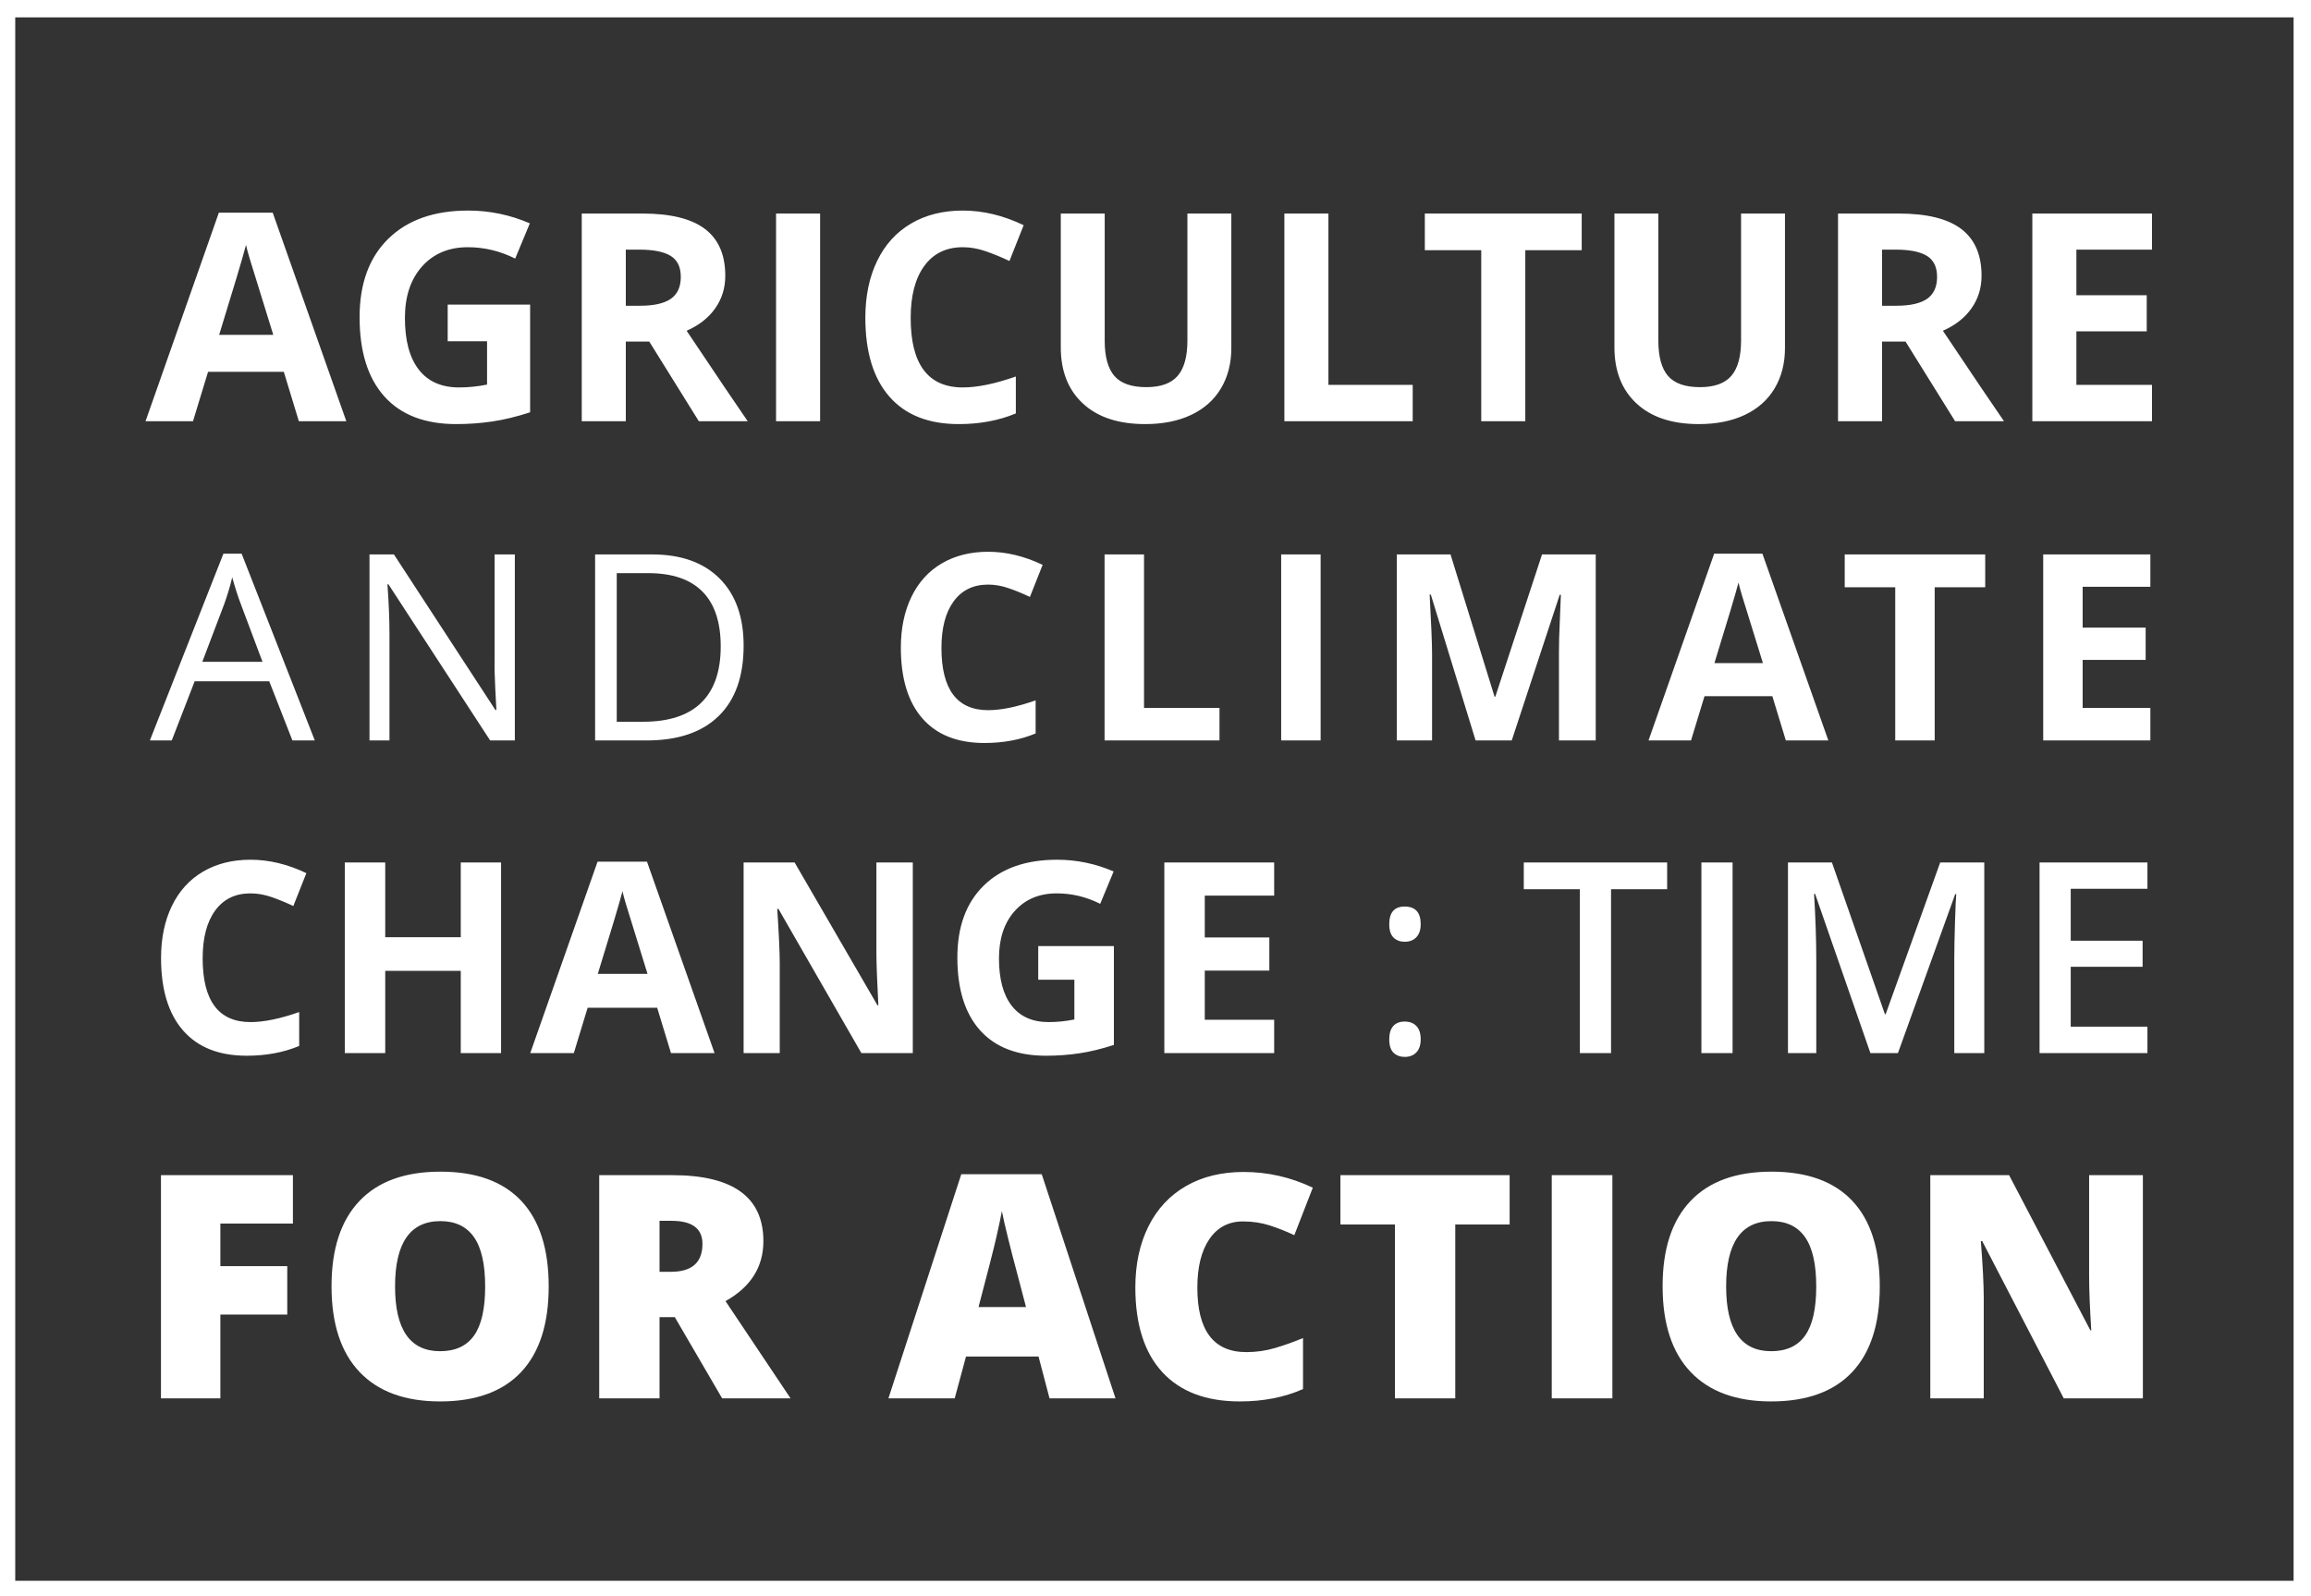 <svg xmlns="http://www.w3.org/2000/svg" width="1064" height="735" viewBox="0 0 1064 735">
  <rect x="0" y="0" width="1064" height="735" fill="#333333" stroke="none"/>
  <g fill="#FFF" fill-rule="evenodd">
    <path d="M115.347,411.428 C108.34,411.428 102.915,414.061 99.071,419.326 C95.228,424.591 93.306,431.928 93.306,441.337 C93.306,460.917 100.653,470.706 115.347,470.706 C121.513,470.706 128.98,469.165 137.749,466.082 L137.749,481.697 C130.542,484.7 122.494,486.201 113.605,486.201 C100.833,486.201 91.064,482.327 84.297,474.58 C77.53,466.832 74.147,455.711 74.147,441.217 C74.147,432.088 75.809,424.091 79.132,417.224 C82.455,410.357 87.23,405.092 93.456,401.428 C99.682,397.765 106.979,395.933 115.347,395.933 C123.876,395.933 132.444,397.995 141.052,402.119 L135.046,417.254 C131.763,415.692 128.46,414.331 125.137,413.17 C121.813,412.009 118.55,411.428 115.347,411.428 Z M230.697,485 L212.139,485 L212.139,447.103 L177.365,447.103 L177.365,485 L158.747,485 L158.747,397.194 L177.365,397.194 L177.365,431.608 L212.139,431.608 L212.139,397.194 L230.697,397.194 L230.697,485 Z M308.932,485 L302.565,464.1 L270.554,464.1 L264.188,485 L244.128,485 L275.119,396.834 L297.881,396.834 L328.991,485 L308.932,485 Z M298.121,448.484 C292.235,429.546 288.922,418.835 288.181,416.353 C287.441,413.871 286.91,411.909 286.59,410.467 C285.268,415.592 281.485,428.265 275.239,448.484 L298.121,448.484 Z M420.258,485 L396.595,485 L358.397,418.575 L357.857,418.575 C358.618,430.307 358.998,438.675 358.998,443.68 L358.998,485 L342.362,485 L342.362,397.194 L365.845,397.194 L403.982,462.958 L404.402,462.958 C403.802,451.547 403.502,443.48 403.502,438.755 L403.502,397.194 L420.258,397.194 L420.258,485 Z M478.012,435.692 L512.846,435.692 L512.846,481.216 C507.2,483.058 501.885,484.349 496.9,485.09 C491.915,485.831 486.821,486.201 481.615,486.201 C468.362,486.201 458.243,482.307 451.256,474.52 C444.269,466.732 440.776,455.551 440.776,440.977 C440.776,426.803 444.83,415.752 452.937,407.825 C461.045,399.897 472.286,395.933 486.66,395.933 C495.669,395.933 504.358,397.735 512.726,401.338 L506.54,416.233 C500.133,413.03 493.467,411.428 486.54,411.428 C478.492,411.428 472.046,414.131 467.201,419.536 C462.357,424.941 459.934,432.208 459.934,441.337 C459.934,450.867 461.886,458.144 465.79,463.169 C469.694,468.194 475.369,470.706 482.817,470.706 C486.7,470.706 490.644,470.306 494.648,469.505 L494.648,451.187 L478.012,451.187 L478.012,435.692 Z M586.636,485 L536.066,485 L536.066,397.194 L586.636,397.194 L586.636,412.449 L554.684,412.449 L554.684,431.728 L584.413,431.728 L584.413,446.983 L554.684,446.983 L554.684,469.625 L586.636,469.625 L586.636,485 Z M639.623,478.634 C639.623,475.951 640.233,473.919 641.455,472.538 C642.676,471.156 644.427,470.466 646.71,470.466 C649.032,470.466 650.844,471.156 652.145,472.538 C653.446,473.919 654.097,475.951 654.097,478.634 C654.097,481.236 653.436,483.238 652.115,484.64 C650.794,486.041 648.992,486.742 646.71,486.742 C644.668,486.742 642.976,486.111 641.635,484.85 C640.293,483.589 639.623,481.517 639.623,478.634 Z M639.623,425.602 C639.623,420.197 641.985,417.494 646.71,417.494 C651.635,417.494 654.097,420.197 654.097,425.602 C654.097,428.205 653.436,430.207 652.115,431.608 C650.794,433.009 648.992,433.71 646.71,433.71 C644.668,433.71 642.976,433.079 641.635,431.818 C640.293,430.557 639.623,428.485 639.623,425.602 Z M741.738,485 L727.384,485 L727.384,409.506 L701.559,409.506 L701.559,397.194 L767.563,397.194 L767.563,409.506 L741.738,409.506 L741.738,485 Z M783.336,485 L783.336,397.194 L797.69,397.194 L797.69,485 L783.336,485 Z M861.15,485 L835.685,411.668 L835.205,411.668 C835.885,422.559 836.226,432.769 836.226,442.298 L836.226,485 L823.193,485 L823.193,397.194 L843.433,397.194 L867.816,467.042 L868.177,467.042 L893.281,397.194 L913.581,397.194 L913.581,485 L899.768,485 L899.768,441.578 C899.768,437.213 899.878,431.528 900.098,424.521 C900.318,417.514 900.508,413.27 900.668,411.789 L900.188,411.789 L873.822,485 L861.15,485 Z M988.692,485 L939.024,485 L939.024,397.194 L988.692,397.194 L988.692,409.326 L953.378,409.326 L953.378,433.229 L986.47,433.229 L986.47,445.241 L953.378,445.241 L953.378,472.808 L988.692,472.808 L988.692,485 Z"/>
    <path fill-rule="nonzero" d="M7.013,8 L7.013,728 L1055.985,728 L1055.985,8 L7.013,8 Z M0,0 L1064,0 L1064,735 L0,735 L0,0 Z"/>
    <path d="M137.599 194L130.663 171.23 95.789 171.23 88.854 194 67 194 100.762 97.949 125.56 97.949 159.452 194 137.599 194zM125.821 154.219C119.409 133.586 115.8 121.918 114.993 119.214 114.186 116.509 113.608 114.372 113.259 112.802 111.819 118.385 107.697 132.191 100.893 154.219L125.821 154.219zM206.122 140.282L244.071 140.282 244.071 189.878C237.921 191.884 232.13 193.291 226.7 194.098 221.269 194.905 215.718 195.309 210.048 195.309 195.61 195.309 184.585 191.067 176.973 182.583 169.361 174.098 165.556 161.918 165.556 146.04 165.556 130.599 169.972 118.56 178.805 109.923 187.638 101.286 199.884 96.968 215.544 96.968 225.358 96.968 234.824 98.931 243.94 102.856L237.201 119.083C230.222 115.593 222.959 113.849 215.413 113.849 206.645 113.849 199.623 116.793 194.345 122.682 189.067 128.57 186.428 136.487 186.428 146.433 186.428 156.814 188.554 164.742 192.807 170.216 197.06 175.691 203.243 178.428 211.356 178.428 215.588 178.428 219.884 177.992 224.246 177.119L224.246 157.163 206.122 157.163 206.122 140.282zM288.124 140.806L294.667 140.806C301.079 140.806 305.812 139.737 308.865 137.6 311.919 135.462 313.445 132.104 313.445 127.523 313.445 122.987 311.886 119.759 308.767 117.84 305.648 115.921 300.817 114.961 294.274 114.961L288.124 114.961 288.124 140.806zM288.124 157.294L288.124 194 267.841 194 267.841 98.342 295.714 98.342C308.713 98.342 318.331 100.708 324.568 105.441 330.806 110.174 333.925 117.36 333.925 127 333.925 132.627 332.376 137.632 329.279 142.016 326.182 146.4 321.799 149.835 316.128 152.321 330.523 173.826 339.901 187.719 344.263 194L321.755 194 298.92 157.294 288.124 157.294zM357.302 194L357.302 98.342 377.585 98.342 377.585 194 357.302 194zM443.295 113.849C435.661 113.849 429.751 116.717 425.563 122.453 421.376 128.189 419.282 136.182 419.282 146.433 419.282 167.763 427.286 178.428 443.295 178.428 450.012 178.428 458.147 176.748 467.7 173.39L467.7 190.401C459.849 193.673 451.081 195.309 441.397 195.309 427.483 195.309 416.84 191.088 409.468 182.648 402.096 174.207 398.41 162.092 398.41 146.302 398.41 136.356 400.22 127.643 403.841 120.163 407.461 112.682 412.663 106.946 419.446 102.955 426.229 98.963 434.178 96.968 443.295 96.968 452.586 96.968 461.921 99.214 471.299 103.707L464.756 120.195C461.179 118.494 457.58 117.011 453.96 115.746 450.339 114.481 446.785 113.849 443.295 113.849zM566.91 98.342L566.91 160.238C566.91 167.305 565.329 173.499 562.167 178.82 559.004 184.142 554.435 188.22 548.459 191.056 542.483 193.891 535.417 195.309 527.26 195.309 514.959 195.309 505.406 192.157 498.602 185.854 491.797 179.551 488.395 170.925 488.395 159.977L488.395 98.342 508.612 98.342 508.612 156.901C508.612 164.273 510.095 169.682 513.062 173.128 516.028 176.574 520.935 178.297 527.783 178.297 534.413 178.297 539.222 176.563 542.21 173.095 545.198 169.627 546.692 164.186 546.692 156.771L546.692 98.342 566.91 98.342zM591.334 194L591.334 98.342 611.617 98.342 611.617 177.25 650.417 177.25 650.417 194 591.334 194zM702.256 194L681.973 194 681.973 115.223 655.997 115.223 655.997 98.342 728.231 98.342 728.231 115.223 702.256 115.223 702.256 194zM821.814 98.342L821.814 160.238C821.814 167.305 820.233 173.499 817.071 178.82 813.908 184.142 809.339 188.22 803.363 191.056 797.387 193.891 790.321 195.309 782.164 195.309 769.863 195.309 760.311 192.157 753.506 185.854 746.701 179.551 743.299 170.925 743.299 159.977L743.299 98.342 763.517 98.342 763.517 156.901C763.517 164.273 765 169.682 767.966 173.128 770.932 176.574 775.839 178.297 782.688 178.297 789.318 178.297 794.127 176.563 797.115 173.095 800.103 169.627 801.597 164.186 801.597 156.771L801.597 98.342 821.814 98.342zM866.521 140.806L873.064 140.806C879.477 140.806 884.209 139.737 887.263 137.6 890.316 135.462 891.843 132.104 891.843 127.523 891.843 122.987 890.283 119.759 887.165 117.84 884.046 115.921 879.215 114.961 872.672 114.961L866.521 114.961 866.521 140.806zM866.521 157.294L866.521 194 846.238 194 846.238 98.342 874.111 98.342C887.11 98.342 896.728 100.708 902.966 105.441 909.203 110.174 912.322 117.36 912.322 127 912.322 132.627 910.774 137.632 907.677 142.016 904.58 146.4 900.196 149.835 894.525 152.321 908.92 173.826 918.298 187.719 922.66 194L900.152 194 877.317 157.294 866.521 157.294zM990.791 194L935.699 194 935.699 98.342 990.791 98.342 990.791 114.961 955.982 114.961 955.982 135.964 988.37 135.964 988.37 152.583 955.982 152.583 955.982 177.25 990.791 177.25 990.791 194zM134.625 341L123.961 313.754 89.625 313.754 79.078 341 69 341 102.867 254.984 111.246 254.984 144.938 341 134.625 341zM120.855 304.789L110.895 278.246C109.605 274.887 108.277 270.766 106.91 265.883 106.051 269.633 104.82 273.754 103.219 278.246L93.141 304.789 120.855 304.789zM237.033 341L225.666 341 178.85 269.105 178.381 269.105C179.006 277.543 179.318 285.277 179.318 292.309L179.318 341 170.119 341 170.119 255.336 181.369 255.336 228.068 326.938 228.537 326.938C228.459 325.883 228.283 322.494 228.01 316.771 227.736 311.049 227.639 306.957 227.717 304.496L227.717 255.336 237.033 255.336 237.033 341zM342.371 297.348C342.371 311.488 338.533 322.299 330.857 329.779 323.182 337.26 312.137 341 297.723 341L273.992 341 273.992 255.336 300.242 255.336C313.562 255.336 323.914 259.027 331.297 266.41 338.68 273.793 342.371 284.105 342.371 297.348zM331.824 297.699C331.824 286.527 329.021 278.109 323.416 272.445 317.81 266.781 309.48 263.949 298.426 263.949L283.953 263.949 283.953 332.387 296.082 332.387C307.957 332.387 316.883 329.467 322.859 323.627 328.836 317.787 331.824 309.145 331.824 297.699zM454.956 269.223C448.12 269.223 442.827 271.791 439.077 276.928 435.327 282.064 433.452 289.223 433.452 298.402 433.452 317.504 440.62 327.055 454.956 327.055 460.972 327.055 468.257 325.551 476.812 322.543L476.812 337.777C469.78 340.707 461.929 342.172 453.257 342.172 440.796 342.172 431.265 338.393 424.663 330.834 418.062 323.275 414.761 312.426 414.761 298.285 414.761 289.379 416.382 281.576 419.624 274.877 422.866 268.178 427.525 263.041 433.599 259.467 439.673 255.893 446.792 254.105 454.956 254.105 463.277 254.105 471.636 256.117 480.034 260.141L474.175 274.906C470.972 273.383 467.749 272.055 464.507 270.922 461.265 269.789 458.081 269.223 454.956 269.223zM508.551 341L508.551 255.336 526.715 255.336 526.715 326 561.461 326 561.461 341 508.551 341zM589.861 341L589.861 255.336 608.025 255.336 608.025 341 589.861 341zM679.374 341L658.749 273.793 658.222 273.793C658.964 287.465 659.335 296.586 659.335 301.156L659.335 341 643.105 341 643.105 255.336 667.831 255.336 688.105 320.844 688.456 320.844 709.96 255.336 734.687 255.336 734.687 341 717.753 341 717.753 300.453C717.753 298.539 717.782 296.332 717.841 293.832 717.899 291.332 718.163 284.691 718.632 273.91L718.105 273.91 696.015 341 679.374 341zM822.207 341L815.996 320.609 784.766 320.609 778.555 341 758.985 341 789.219 254.984 811.426 254.984 841.778 341 822.207 341zM811.66 305.375C805.918 286.898 802.686 276.449 801.963 274.027 801.241 271.605 800.723 269.691 800.41 268.285 799.121 273.285 795.43 285.648 789.336 305.375L811.66 305.375zM890.744 341L872.58 341 872.58 270.453 849.318 270.453 849.318 255.336 914.005 255.336 914.005 270.453 890.744 270.453 890.744 341zM990.042 341L940.706 341 940.706 255.336 990.042 255.336 990.042 270.219 958.87 270.219 958.87 289.027 987.874 289.027 987.874 303.91 958.87 303.91 958.87 326 990.042 326 990.042 341zM101.461 644L74.109 644 74.109 541.203 134.859 541.203 134.859 563.492 101.461 563.492 101.461 583.109 132.258 583.109 132.258 605.398 101.461 605.398 101.461 644zM252.622 592.461C252.622 609.758 248.38 622.906 239.895 631.906 231.411 640.906 218.989 645.406 202.63 645.406 186.505 645.406 174.141 640.883 165.54 631.836 156.938 622.789 152.637 609.617 152.637 592.32 152.637 575.211 156.915 562.145 165.47 553.121 174.024 544.098 186.458 539.586 202.77 539.586 219.13 539.586 231.528 544.062 239.966 553.016 248.403 561.969 252.622 575.117 252.622 592.461zM181.887 592.461C181.887 612.336 188.801 622.273 202.63 622.273 209.661 622.273 214.876 619.859 218.274 615.031 221.673 610.203 223.372 602.68 223.372 592.461 223.372 582.195 221.649 574.613 218.204 569.715 214.759 564.816 209.614 562.367 202.77 562.367 188.848 562.367 181.887 572.398 181.887 592.461zM303.658 606.594L303.658 644 275.884 644 275.884 541.203 309.564 541.203C337.502 541.203 351.47 551.328 351.47 571.578 351.47 583.484 345.658 592.695 334.033 599.211L363.986 644 332.486 644 310.689 606.594 303.658 606.594zM303.658 585.711L308.861 585.711C318.564 585.711 323.416 581.422 323.416 572.844 323.416 565.766 318.658 562.227 309.142 562.227L303.658 562.227 303.658 585.711zM483.214 644L478.152 624.734 444.753 624.734 439.55 644 409.034 644 442.573 540.781 479.628 540.781 513.589 644 483.214 644zM472.386 601.953L467.956 585.078C466.925 581.328 465.671 576.477 464.195 570.523 462.718 564.57 461.745 560.305 461.277 557.727 460.855 560.117 460.023 564.055 458.78 569.539 457.538 575.023 454.784 585.828 450.519 601.953L472.386 601.953zM572.289 562.508C565.68 562.508 560.523 565.215 556.82 570.629 553.117 576.043 551.266 583.508 551.266 593.023 551.266 612.805 558.789 622.695 573.836 622.695 578.383 622.695 582.789 622.063 587.055 620.797 591.32 619.531 595.609 618.008 599.922 616.227L599.922 639.711C591.344 643.508 581.641 645.406 570.812 645.406 555.297 645.406 543.402 640.906 535.129 631.906 526.855 622.906 522.719 609.899 522.719 592.883 522.719 582.242 524.723 572.891 528.73 564.828 532.738 556.766 538.504 550.566 546.027 546.23 553.551 541.895 562.398 539.727 572.57 539.727 583.68 539.727 594.297 542.141 604.422 546.969L595.914 568.836C592.117 567.055 588.32 565.555 584.523 564.336 580.727 563.117 576.648 562.508 572.289 562.508zM670.012 644L642.239 644 642.239 563.914 617.137 563.914 617.137 541.203 695.044 541.203 695.044 563.914 670.012 563.914 670.012 644zM714.439 644L714.439 541.203 742.353 541.203 742.353 644 714.439 644zM865.459 592.461C865.459 609.758 861.217 622.906 852.733 631.906 844.248 640.906 831.827 645.406 815.467 645.406 799.342 645.406 786.979 640.883 778.377 631.836 769.776 622.789 765.475 609.617 765.475 592.32 765.475 575.211 769.752 562.145 778.307 553.121 786.862 544.098 799.295 539.586 815.608 539.586 831.967 539.586 844.366 544.062 852.803 553.016 861.241 561.969 865.459 575.117 865.459 592.461zM794.725 592.461C794.725 612.336 801.639 622.273 815.467 622.273 822.498 622.273 827.713 619.859 831.112 615.031 834.51 610.203 836.209 602.68 836.209 592.461 836.209 582.195 834.487 574.613 831.041 569.715 827.596 564.816 822.452 562.367 815.608 562.367 801.686 562.367 794.725 572.398 794.725 592.461zM986.597 644L950.175 644 912.628 571.578 911.995 571.578C912.886 582.969 913.331 591.664 913.331 597.664L913.331 644 888.722 644 888.722 541.203 925.003 541.203 962.409 612.641 962.831 612.641C962.175 602.281 961.847 593.961 961.847 587.68L961.847 541.203 986.597 541.203 986.597 644z"/>
  </g>
</svg>
